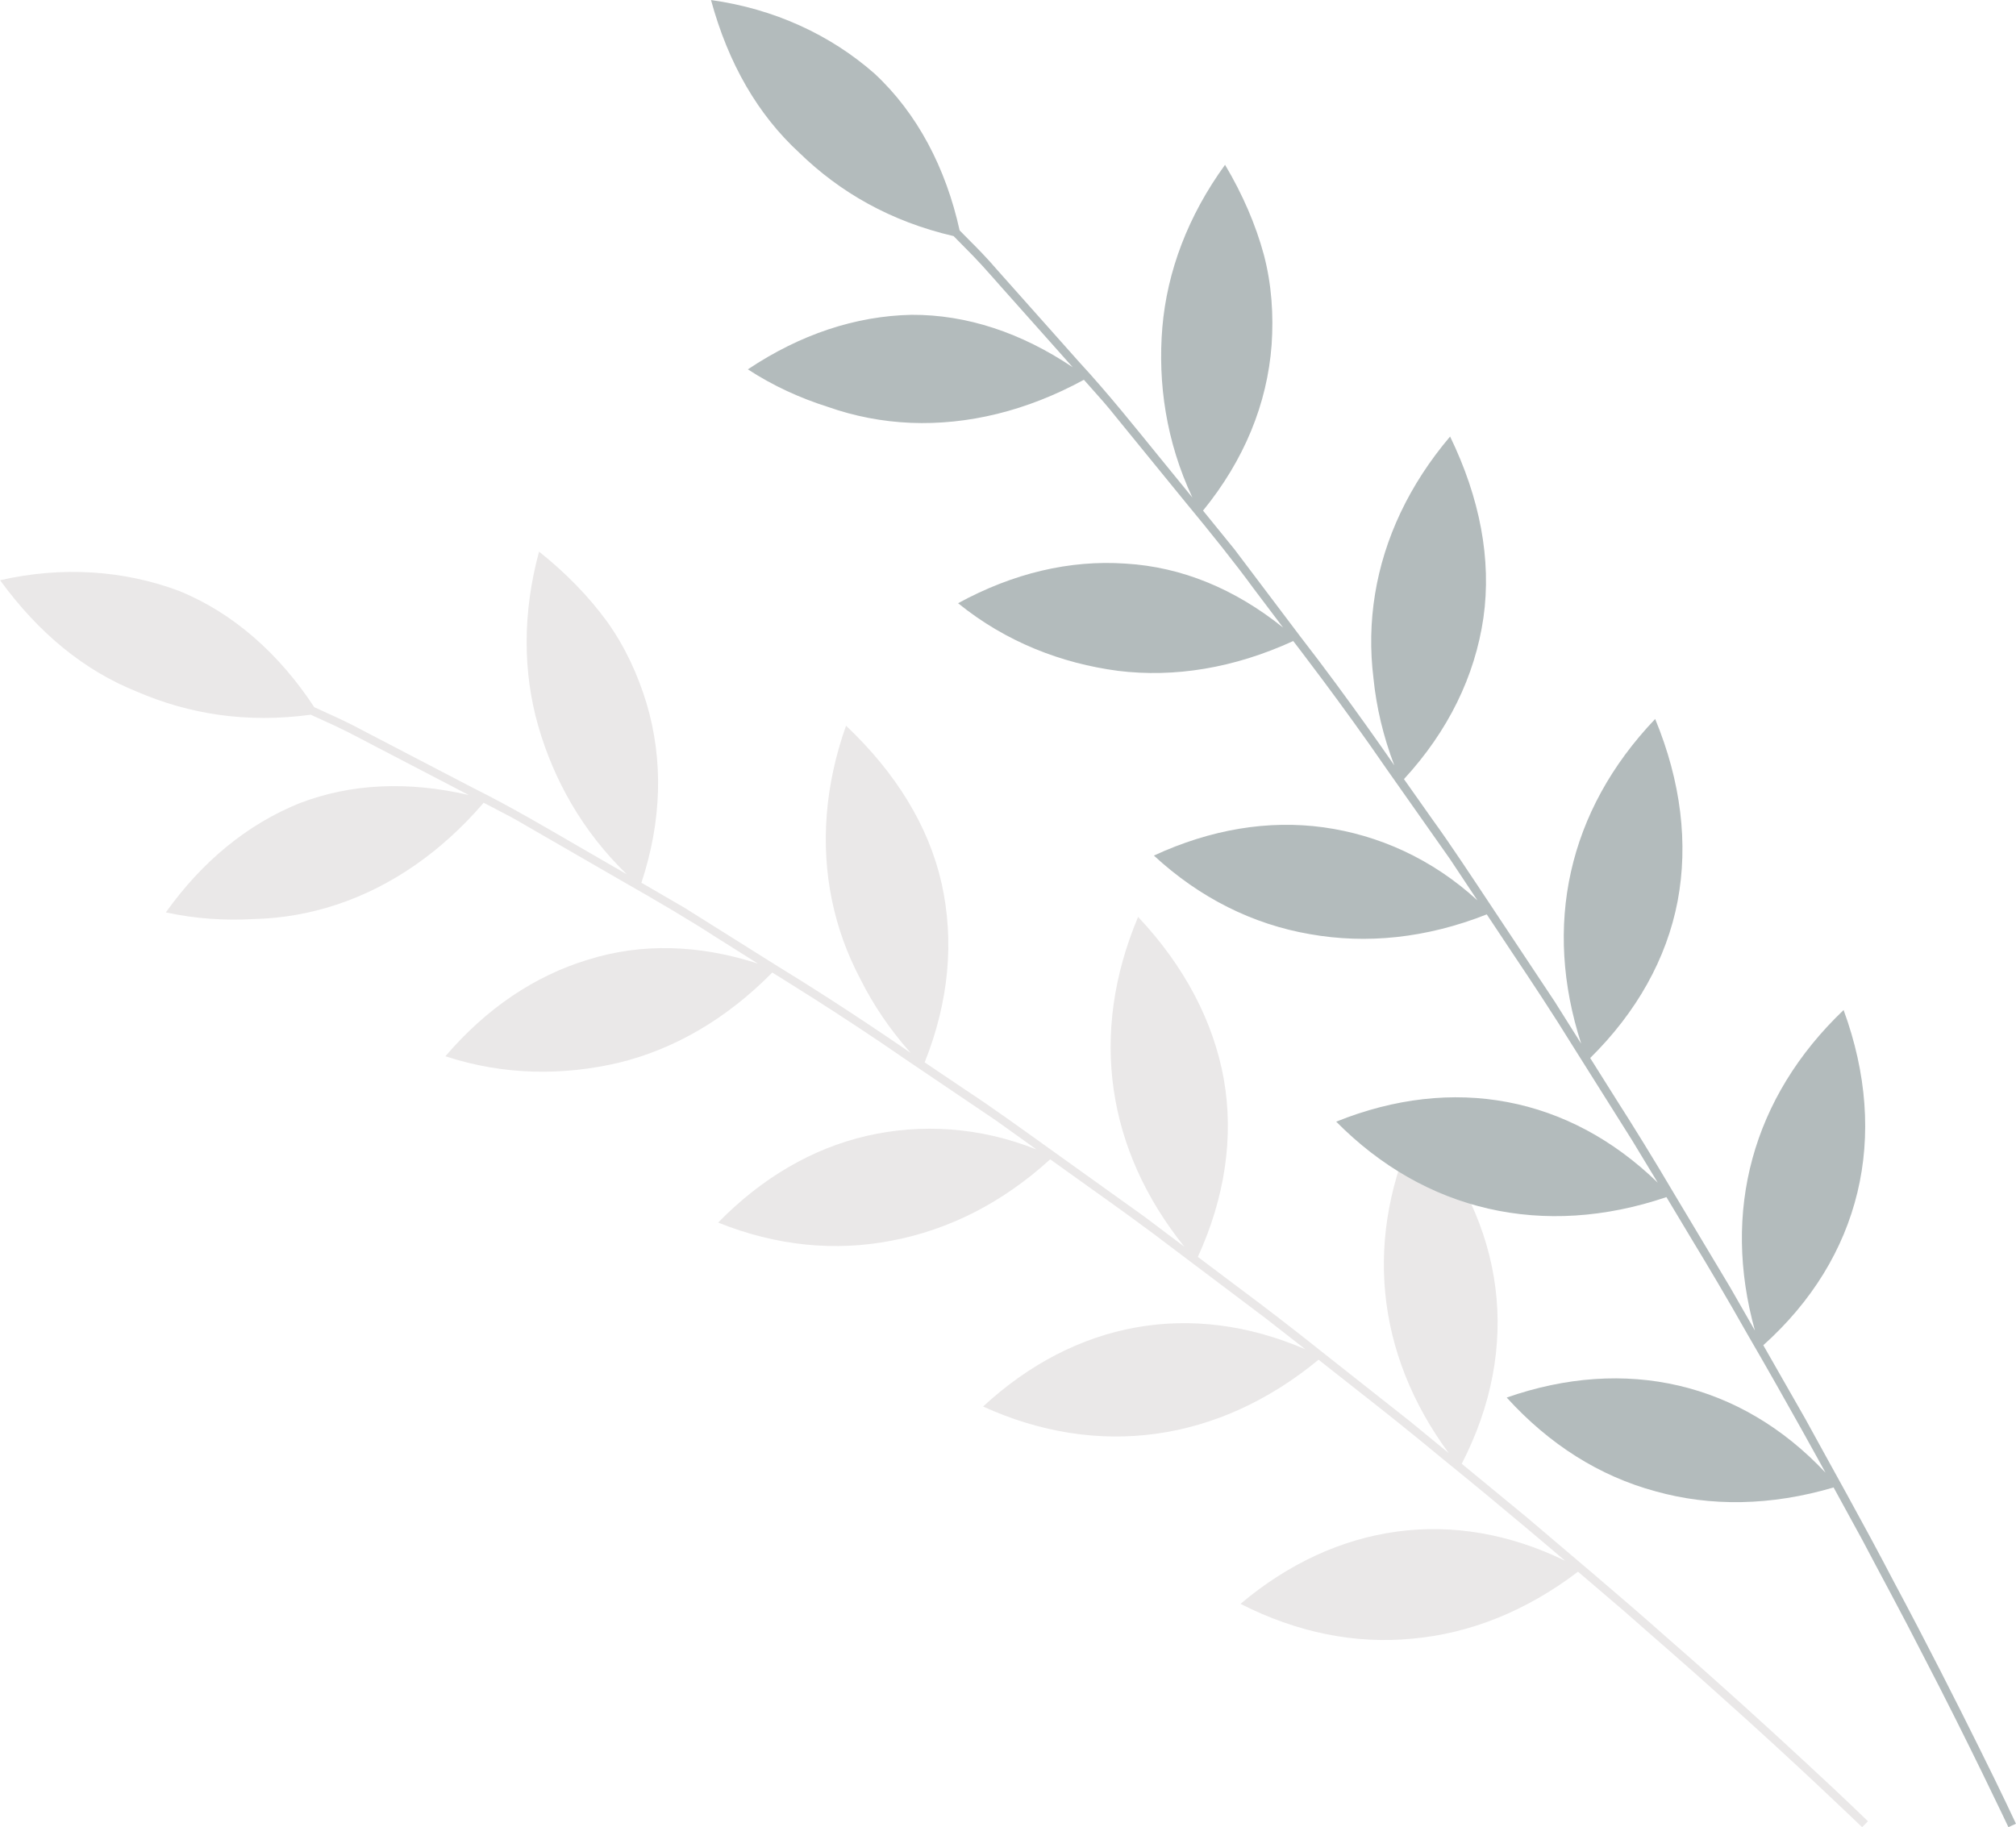 <?xml version="1.0" encoding="UTF-8"?><svg id="OBJECTS" xmlns="http://www.w3.org/2000/svg" viewBox="0 0 457.92 415.09"><path d="M101.17,239.96h0c9.28-10.85,20.24-18.25,32.36-21.93,12.19-3.83,25.27-3.45,38.63,.88,0,0-3.82-2.4-9.56-6.01-5.68-3.7-13.46-8.29-21.31-12.75-7.82-4.52-15.64-9.03-21.51-12.42-2.91-1.74-5.42-3.03-7.17-3.93-1.75-.91-2.75-1.43-2.75-1.43-9.66,11.27-21.06,19.03-33.28,23.11-6.12,2.04-12.45,3.15-18.92,3.31-6.53,.37-13.23-.04-19.99-1.51h0c8.29-11.64,18.55-20.02,30.36-24.8,11.68-4.5,24.72-5.05,38.44-1.87,0,0-8.92-4.65-17.85-9.3-4.48-2.29-8.89-4.73-12.31-6.32-3.43-1.57-5.72-2.62-5.72-2.62-14.62,1.99-27.7-.15-39.49-5.24-11.9-4.76-22.27-13.21-31.08-25.31H0c14.14-3.23,28.14-2.26,40.63,2.41,12.34,4.99,22.82,14.34,30.75,26.43,0,0,1.14,.52,3.15,1.44,2.01,.9,4.87,2.21,8.19,4.01,6.69,3.49,15.62,8.14,24.55,12.79,9.01,4.49,17.67,9.64,24.2,13.42,6.54,3.77,10.89,6.29,10.89,6.29-10.08-9.75-16.61-21.5-20.12-33.73-3.49-12.25-3.56-25.69,.2-39.56h0c6.16,4.89,11.34,10.25,15.49,15.95,4.11,5.74,6.98,12.1,8.93,18.52,3.84,12.92,3.47,26.73-1.17,40.75,0,0,3.91,2.27,9.78,5.68,5.75,3.61,13.41,8.42,21.07,13.23,15.45,9.42,30.31,19.75,30.31,19.75-4.68-5.26-8.48-10.88-11.42-16.76-3.04-5.75-5.21-11.79-6.49-18.06-2.55-12.53-1.58-25.95,3.23-39.51h0c11.29,10.67,18.76,22.75,21.71,35.81,2.92,13.14,1.65,26.92-3.85,40.67,0,0,3.75,2.53,9.38,6.32,5.68,3.71,13.01,9.01,20.36,14.28,7.35,5.27,14.71,10.53,20.22,14.48,5.42,4.08,9.03,6.8,9.03,6.8-17.58-21.88-21.73-48.28-10.51-74.93h0c10.57,11.23,17.13,23.81,19.47,36.88,2.31,13.12,.25,26.93-5.9,40.36,0,0,3.61,2.72,9.03,6.8,5.45,4.04,12.63,9.54,19.69,15.19,7.1,5.61,14.2,11.21,19.52,15.41,5.24,4.3,8.74,7.17,8.74,7.17-16.64-22.6-19.45-49.26-7.05-75.23h0c20.14,23.22,23.61,51.28,10.01,77.66,0,0,5.93,4.88,14.83,12.21,8.76,7.49,20.57,17.32,32.06,27.53,11.59,10.09,22.95,20.44,31.4,28.28,8.47,7.82,13.98,13.19,13.98,13.19l-1.32,1.35s-15.63-15.05-31.85-29.48c-8.04-7.29-16.29-14.35-22.38-19.75-6.19-5.29-10.31-8.81-10.31-8.81-11.78,8.97-24.57,14.03-37.52,15.2-13.08,1.3-26.29-1.36-39.14-7.9h0c21.84-18.4,48.45-22.13,73.74-9.78,0,0-13.73-11.75-27.78-23.12-6.95-5.78-14.02-11.4-19.36-15.57-5.32-4.19-8.87-6.99-8.87-6.99-22.75,18.76-50.13,22.53-76.2,10.63h0c21.02-19.43,47.32-24.17,73.2-13,0,0-3.56-2.78-8.9-6.95-5.41-4.08-12.63-9.52-19.84-14.95-7.17-5.5-14.51-10.77-20.04-14.69-5.51-3.94-9.18-6.57-9.18-6.57-10.95,9.99-23.15,16.04-35.96,18.47-12.87,2.51-26.23,1.23-39.46-4.1h0c9.98-10.2,21.41-16.83,33.72-19.69,12.27-2.81,25.6-2.11,38.6,3.09,0,0-3.67-2.63-9.18-6.57-5.61-3.79-13.1-8.85-20.58-13.91-14.85-10.3-30.27-19.72-30.27-19.72-10.39,10.56-22.29,17.42-34.83,20.48-12.51,2.94-26.01,2.95-39.4-1.46Z" style="fill:#eae8e8;"/><path d="M217.62,137.04h0c12.53-6.84,25.4-9.87,38.04-9,12.75,.75,24.85,5.75,35.79,14.54,0,0-2.72-3.6-6.8-9.01-3.99-5.48-9.63-12.53-15.39-19.49-5.71-7-11.41-14-15.69-19.25-2.1-2.66-3.99-4.76-5.31-6.23-1.31-1.48-2.06-2.32-2.06-2.32-13.04,7.11-26.44,10.3-39.32,9.78-6.44-.27-12.76-1.48-18.86-3.63-6.23-1.98-12.35-4.73-18.15-8.52h0c11.89-7.94,24.46-12.13,37.19-12.39,12.52-.06,24.9,4.06,36.6,11.91,0,0-6.69-7.52-13.38-15.03-3.37-3.73-6.63-7.58-9.26-10.28-2.65-2.69-4.41-4.48-4.41-4.48-14.37-3.34-25.85-9.98-35.05-18.93-9.43-8.68-16.13-20.26-20.06-34.7h0c14.36,2,27.1,7.89,37.12,16.69,9.76,9.05,16.24,21.51,19.35,35.64,0,0,.88,.9,2.43,2.46,1.56,1.55,3.77,3.79,6.23,6.66,5.02,5.64,11.71,13.16,18.4,20.68,6.83,7.4,13.09,15.29,17.86,21.14,4.77,5.85,7.95,9.75,7.95,9.75-5.96-12.7-7.88-26-6.82-38.68,1.09-12.69,5.8-25.28,14.24-36.91h0c4.02,6.76,6.96,13.61,8.81,20.41,1.8,6.83,2.23,13.79,1.77,20.48-1,13.44-6.25,26.21-15.58,37.67,0,0,2.85,3.51,7.13,8.78,4.09,5.42,9.54,12.64,14.99,19.86,11.1,14.3,21.32,29.23,21.32,29.23-2.5-6.58-4.06-13.18-4.72-19.73-.8-6.45-.68-12.87,.35-19.18,2.06-12.62,7.75-24.82,17.05-35.79h0c6.77,13.99,9.45,27.93,7.57,41.19-1.94,13.32-8.03,25.75-18.05,36.64,0,0,2.61,3.7,6.52,9.24,3.99,5.49,8.96,13.05,13.96,20.58,5,7.54,10.01,15.07,13.76,20.72,3.61,5.74,6.02,9.57,6.02,9.57-8.66-26.7-3.15-52.85,16.8-73.77h0c5.89,14.25,7.56,28.34,5.1,41.39-2.5,13.09-9.34,25.26-19.86,35.63,0,0,2.41,3.83,6.02,9.57,3.66,5.72,8.42,13.4,13.01,21.2,4.64,7.76,9.29,15.52,12.77,21.34,3.37,5.89,5.62,9.81,5.62,9.81-7.53-27.04-.67-52.96,20.14-72.82h0c10.58,28.86,3.85,56.32-18.24,76.15,0,0,3.81,6.67,9.52,16.68,5.52,10.12,13.08,23.5,20.18,37.13,7.25,13.55,14.19,27.26,19.31,37.59,5.14,10.32,8.38,17.3,8.38,17.3l-1.71,.79s-9.26-19.62-19.3-38.87c-4.92-9.67-10.12-19.2-13.9-26.41-3.91-7.14-6.51-11.9-6.51-11.9-14.2,4.2-27.95,4.39-40.47,.87-12.69-3.43-24.09-10.62-33.78-21.29h0c26.95-9.44,53.15-3.47,72.41,17.06,0,0-8.66-15.86-17.75-31.48-4.44-7.87-9.05-15.64-12.57-21.43-3.48-5.81-5.81-9.69-5.81-9.69-27.93,9.46-54.86,3.25-75.01-17.14h0c26.56-10.7,52.82-5.78,73.04,13.86,0,0-2.34-3.86-5.85-9.66-3.61-5.73-8.42-13.38-13.23-21.03-4.74-7.69-9.74-15.22-13.51-20.85-3.75-5.64-6.25-9.41-6.25-9.41-13.79,5.45-27.34,6.77-40.18,4.49-12.92-2.23-24.96-8.18-35.43-17.85h0c12.96-5.99,25.99-8.13,38.51-6.42,12.47,1.73,24.67,7.13,34.98,16.6,0,0-2.5-3.76-6.25-9.41-3.9-5.54-9.1-12.93-14.3-20.32-10.22-14.9-21.29-29.19-21.29-29.19-13.46,6.18-27.02,8.36-39.83,6.77-12.74-1.69-25.36-6.49-36.31-15.37Z" style="fill:#b3bbbc;"/></svg>
